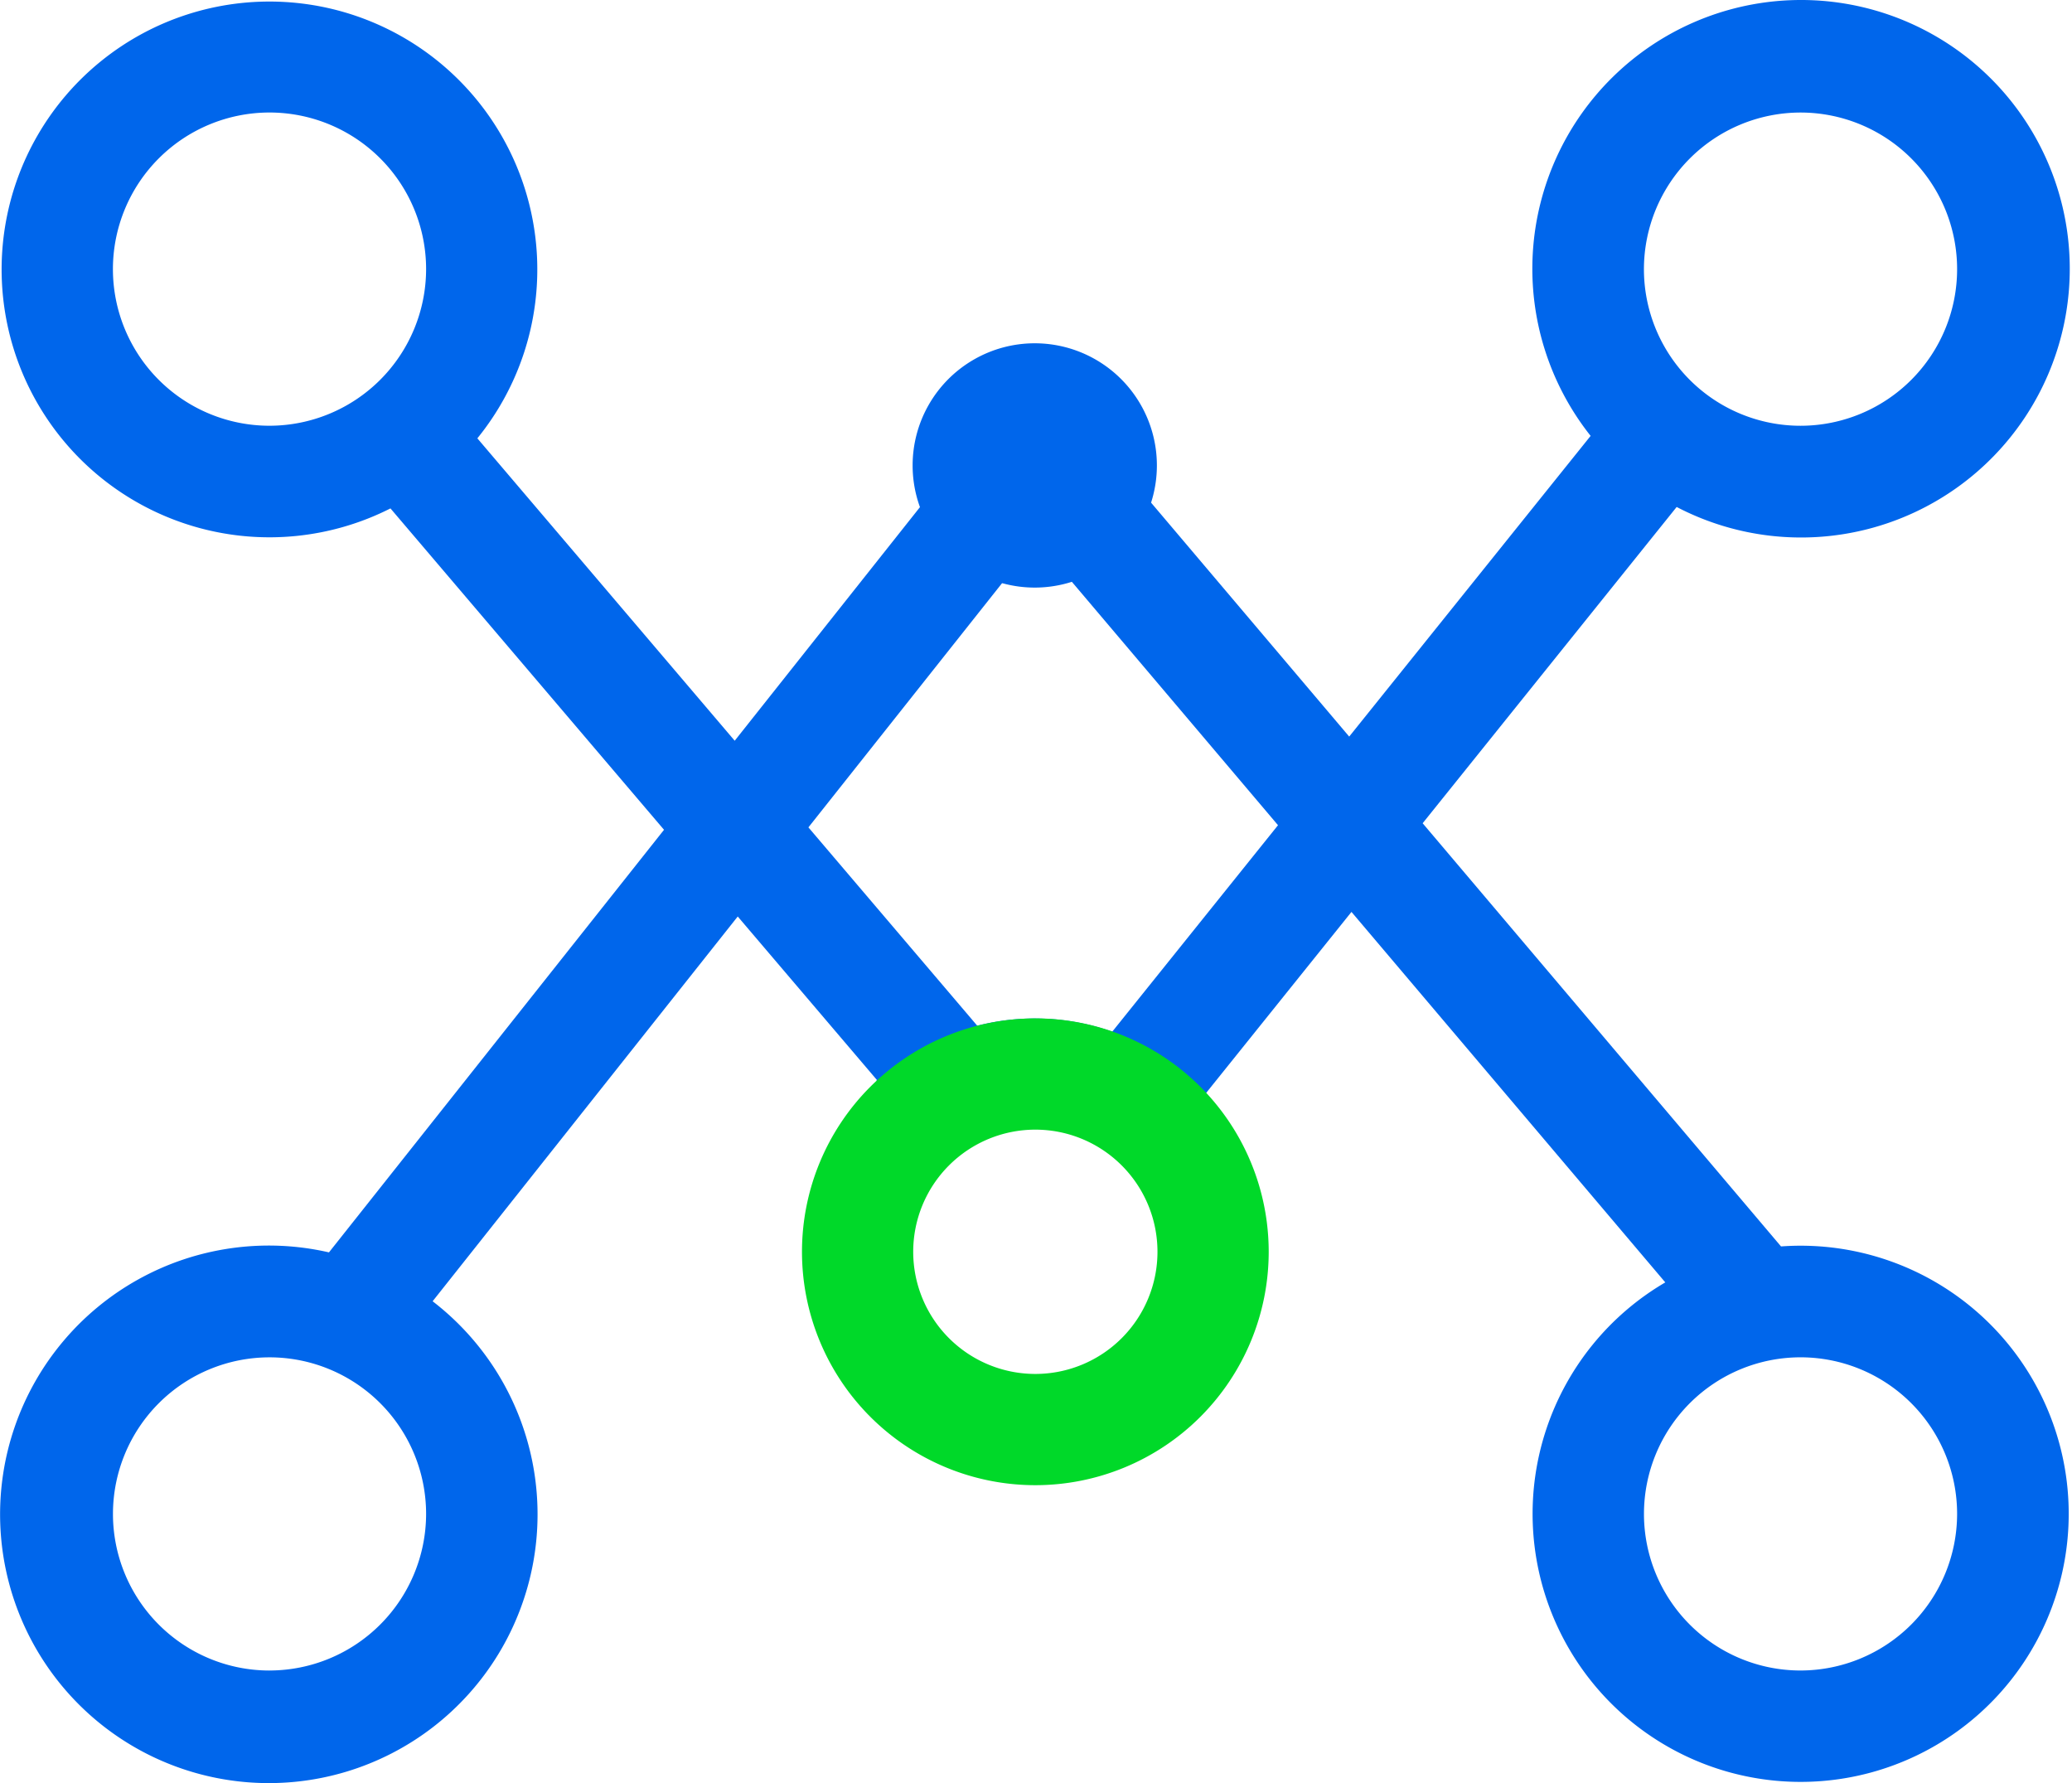 <?xml version="1.0" standalone="no"?><!DOCTYPE svg PUBLIC "-//W3C//DTD SVG 1.1//EN" "http://www.w3.org/Graphics/SVG/1.1/DTD/svg11.dtd"><svg class="icon" width="128px" height="110.14px" viewBox="0 0 1190 1024" version="1.1" xmlns="http://www.w3.org/2000/svg"><path d="M594.284 267.286m-70.146 0a70.146 70.146 0 1 0 140.292 0 70.146 70.146 0 1 0-140.292 0Z" fill="#0066EB" /><path d="M1034.099 715.368q-5.649 0-11.198 0.413L817.072 472.764l145.891-181.628a154.334 154.334 0 1 0-49.415-40.822l-138.663 172.684-155.787-183.92q-0.639-0.764-1.315-1.491l-0.2-0.213c-0.288-0.301-0.576-0.601-0.877-0.889l-0.877-0.814-0.263-0.238a31.891 31.891 0 0 0-18.388-7.854h-0.138l-1.14-0.063H592.092a31.891 31.891 0 0 0-19.578 8.568l-0.301 0.288c-0.276 0.263-0.539 0.526-0.802 0.789s-0.601 0.639-0.902 0.977l-0.15 0.163q-0.664 0.752-1.253 1.553L421.95 425.378l-147.807-173.661a153.833 153.833 0 1 0-49.904 40.246L381.353 476.521 188.916 719.201a154.346 154.346 0 1 0 59.536 28.071l175.24-220.96 79.991 93.945-0.363 0.351 7.516 9.031h183.507c-0.564-0.639-1.14-1.253-1.716-1.891l83.561-104.066L956.437 736.437a153.958 153.958 0 1 0 77.662-21.069z m0-650.741a89.937 89.937 0 1 1-89.937 89.937 90.037 90.037 0 0 1 89.937-89.937zM154.77 244.489a89.937 89.937 0 1 1 89.937-89.937 90.037 90.037 0 0 1-89.937 89.937z m0 714.837a89.925 89.925 0 1 1 89.937-89.937 90.037 90.037 0 0 1-89.937 89.925z m484.032-366.876a134.317 134.317 0 0 0-77.549-3.42l-96.964-113.899L595.211 310.05l138.789 163.841zM1034.099 959.313a89.925 89.925 0 1 1 89.937-89.937 90.037 90.037 0 0 1-89.937 89.937z" fill="#0066EB" /><path d="M594.622 584.834a134.029 134.029 0 1 0 134.029 134.029 134.029 134.029 0 0 0-134.029-134.029z m0 204.175a70.146 70.146 0 1 1 70.146-70.146 70.146 70.146 0 0 1-70.146 70.146z" fill="#00D929" /></svg>